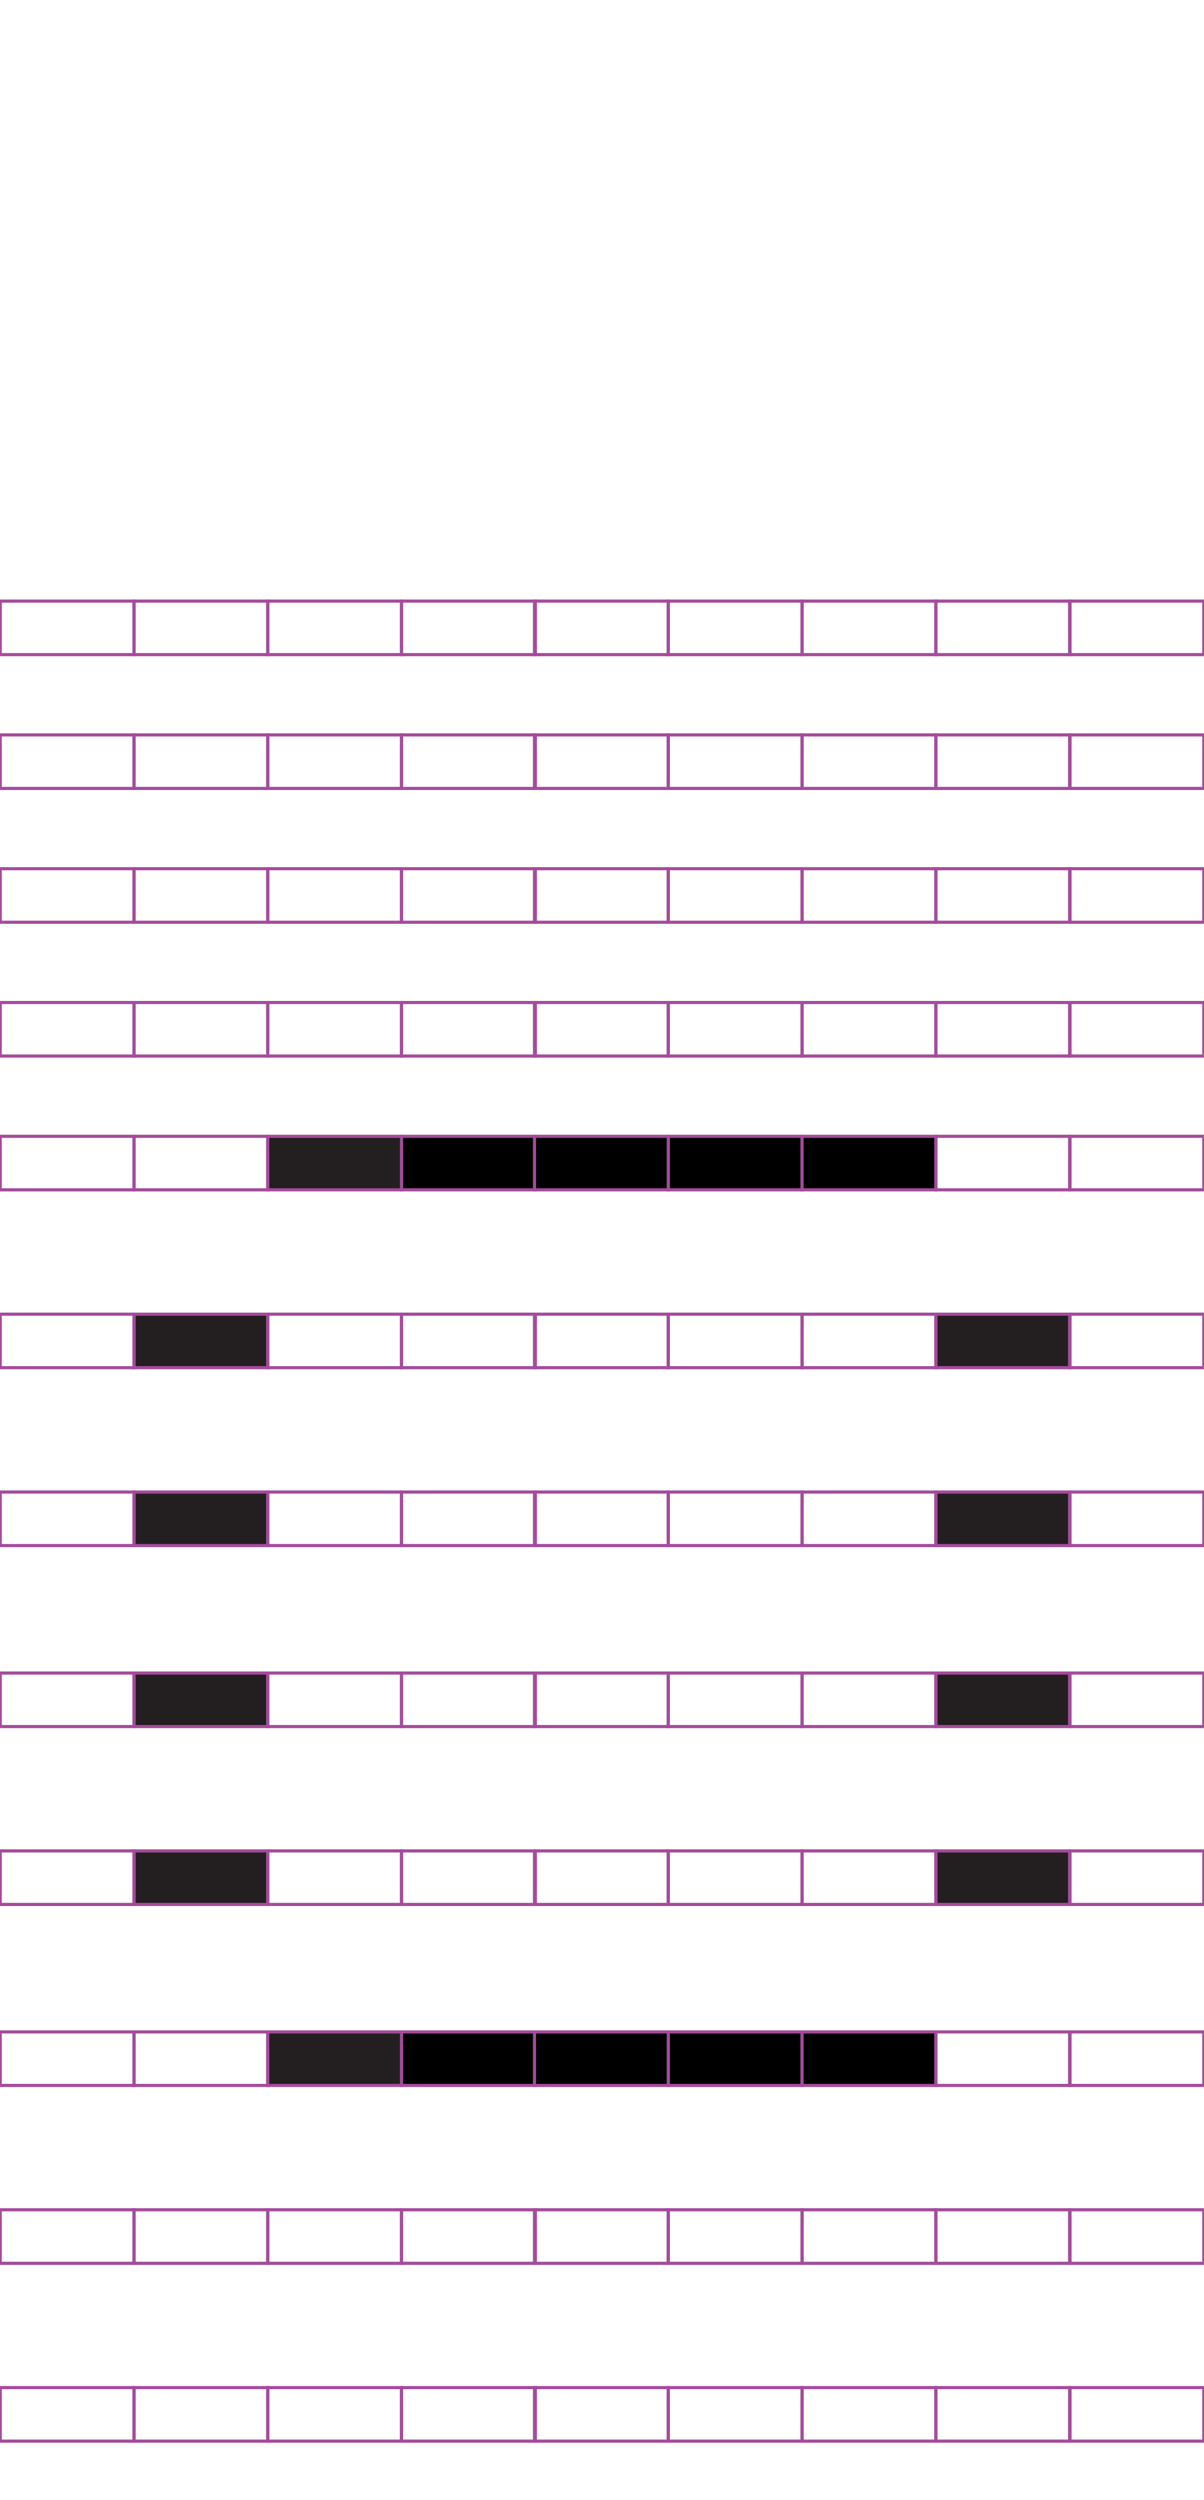 <?xml version="1.0" encoding="utf-8"?>
<!-- Generator: Adobe Illustrator 15.0.2, SVG Export Plug-In . SVG Version: 6.00 Build 0)  -->
<!DOCTYPE svg PUBLIC "-//W3C//DTD SVG 1.1//EN" "http://www.w3.org/Graphics/SVG/1.1/DTD/svg11.dtd">
<svg version="1.1" id="Layer_1" xmlns="http://www.w3.org/2000/svg" xmlns:xlink="http://www.w3.org/1999/xlink" x="0px" y="0px"
	 width="382.68px" height="794.488px" viewBox="0 0 382.68 794.488" enable-background="new 0 0 382.68 794.488"
	 xml:space="preserve">
<rect x="42.585" y="191.018" fill="none" stroke="#A54B9C" stroke-miterlimit="10" width="42.521" height="17.01"/>
<rect x="0.064" y="191.018" fill="none" stroke="#A54B9C" stroke-miterlimit="10" width="42.521" height="17.01"/>
<rect x="127.626" y="191.018" fill="none" stroke="#A54B9C" stroke-miterlimit="10" width="42.521" height="17.01"/>
<rect x="85.105" y="191.018" fill="none" stroke="#A54B9C" stroke-miterlimit="10" width="42.521" height="17.01"/>
<rect x="212.403" y="191.018" fill="none" stroke="#A54B9C" stroke-miterlimit="10" width="42.521" height="17.01"/>
<rect x="169.884" y="191.018" fill="none" stroke="#A54B9C" stroke-miterlimit="10" width="42.521" height="17.01"/>
<rect x="297.444" y="191.018" fill="none" stroke="#A54B9C" stroke-miterlimit="10" width="42.521" height="17.01"/>
<rect x="254.924" y="191.018" fill="none" stroke="#A54B9C" stroke-miterlimit="10" width="42.521" height="17.01"/>
<rect x="340.096" y="191.018" fill="none" stroke="#A54B9C" stroke-miterlimit="10" width="42.521" height="17.01"/>
<rect x="42.585" y="233.538" fill="none" stroke="#A54B9C" stroke-miterlimit="10" width="42.521" height="17.009"/>
<rect x="0.064" y="233.538" fill="none" stroke="#A54B9C" stroke-miterlimit="10" width="42.521" height="17.009"/>
<rect x="127.626" y="233.538" fill="none" stroke="#A54B9C" stroke-miterlimit="10" width="42.521" height="17.009"/>
<rect x="85.105" y="233.538" fill="none" stroke="#A54B9C" stroke-miterlimit="10" width="42.521" height="17.009"/>
<rect x="212.403" y="233.538" fill="none" stroke="#A54B9C" stroke-miterlimit="10" width="42.521" height="17.009"/>
<rect x="169.884" y="233.538" fill="none" stroke="#A54B9C" stroke-miterlimit="10" width="42.521" height="17.009"/>
<rect x="297.444" y="233.538" fill="none" stroke="#A54B9C" stroke-miterlimit="10" width="42.521" height="17.009"/>
<rect x="254.924" y="233.538" fill="none" stroke="#A54B9C" stroke-miterlimit="10" width="42.521" height="17.009"/>
<rect x="340.096" y="233.538" fill="none" stroke="#A54B9C" stroke-miterlimit="10" width="42.521" height="17.009"/>
<rect x="42.585" y="276.057" fill="none" stroke="#A54B9C" stroke-miterlimit="10" width="42.521" height="17.01"/>
<rect x="0.064" y="276.057" fill="none" stroke="#A54B9C" stroke-miterlimit="10" width="42.521" height="17.01"/>
<rect x="127.626" y="276.057" fill="none" stroke="#A54B9C" stroke-miterlimit="10" width="42.521" height="17.01"/>
<rect x="85.105" y="276.057" fill="none" stroke="#A54B9C" stroke-miterlimit="10" width="42.521" height="17.01"/>
<rect x="212.403" y="276.057" fill="none" stroke="#A54B9C" stroke-miterlimit="10" width="42.521" height="17.01"/>
<rect x="169.884" y="276.057" fill="none" stroke="#A54B9C" stroke-miterlimit="10" width="42.521" height="17.01"/>
<rect x="297.444" y="276.057" fill="none" stroke="#A54B9C" stroke-miterlimit="10" width="42.521" height="17.01"/>
<rect x="254.924" y="276.057" fill="none" stroke="#A54B9C" stroke-miterlimit="10" width="42.521" height="17.01"/>
<rect x="340.096" y="276.057" fill="none" stroke="#A54B9C" stroke-miterlimit="10" width="42.521" height="17.01"/>
<rect x="42.585" y="318.578" fill="none" stroke="#A54B9C" stroke-miterlimit="10" width="42.521" height="17.009"/>
<rect x="0.064" y="318.578" fill="none" stroke="#A54B9C" stroke-miterlimit="10" width="42.521" height="17.009"/>
<rect x="127.626" y="318.578" fill="none" stroke="#A54B9C" stroke-miterlimit="10" width="42.521" height="17.009"/>
<rect x="85.105" y="318.578" fill="none" stroke="#A54B9C" stroke-miterlimit="10" width="42.521" height="17.009"/>
<rect x="212.403" y="318.578" fill="none" stroke="#A54B9C" stroke-miterlimit="10" width="42.521" height="17.009"/>
<rect x="169.884" y="318.578" fill="none" stroke="#A54B9C" stroke-miterlimit="10" width="42.521" height="17.009"/>
<rect x="297.444" y="318.578" fill="none" stroke="#A54B9C" stroke-miterlimit="10" width="42.521" height="17.009"/>
<rect x="254.924" y="318.578" fill="none" stroke="#A54B9C" stroke-miterlimit="10" width="42.521" height="17.009"/>
<rect x="340.096" y="318.578" fill="none" stroke="#A54B9C" stroke-miterlimit="10" width="42.521" height="17.009"/>
<rect x="42.585" y="361.096" fill="none" stroke="#A54B9C" stroke-miterlimit="10" width="42.521" height="17.008"/>
<rect x="0.064" y="361.096" fill="none" stroke="#A54B9C" stroke-miterlimit="10" width="42.521" height="17.008"/>
<rect x="127.626" y="361.096" stroke="#A54B9C" stroke-miterlimit="10" width="42.521" height="17.008"/>
<rect x="85.105" y="361.096" fill="#231F20" stroke="#A54B9C" stroke-miterlimit="10" width="42.521" height="17.008"/>
<rect x="212.403" y="361.096" stroke="#A54B9C" stroke-miterlimit="10" width="42.521" height="17.008"/>
<rect x="169.884" y="361.096" stroke="#A54B9C" stroke-miterlimit="10" width="42.521" height="17.008"/>
<rect x="297.444" y="361.096" fill="none" stroke="#A54B9C" stroke-miterlimit="10" width="42.521" height="17.008"/>
<rect x="254.924" y="361.096" stroke="#A54B9C" stroke-miterlimit="10" width="42.521" height="17.008"/>
<rect x="340.096" y="361.096" fill="none" stroke="#A54B9C" stroke-miterlimit="10" width="42.521" height="17.008"/>
<rect x="42.585" y="417.617" fill="#231F20" stroke="#A54B9C" stroke-miterlimit="10" width="42.521" height="17.008"/>
<rect x="0.064" y="417.617" fill="none" stroke="#A54B9C" stroke-miterlimit="10" width="42.521" height="17.008"/>
<rect x="127.626" y="417.617" fill="none" stroke="#A54B9C" stroke-miterlimit="10" width="42.521" height="17.008"/>
<rect x="85.105" y="417.617" fill="none" stroke="#A54B9C" stroke-miterlimit="10" width="42.521" height="17.008"/>
<rect x="212.403" y="417.617" fill="none" stroke="#A54B9C" stroke-miterlimit="10" width="42.521" height="17.008"/>
<rect x="169.884" y="417.617" fill="none" stroke="#A54B9C" stroke-miterlimit="10" width="42.521" height="17.008"/>
<rect x="297.444" y="417.617" fill="#231F20" stroke="#A54B9C" stroke-miterlimit="10" width="42.521" height="17.008"/>
<rect x="254.924" y="417.617" fill="none" stroke="#A54B9C" stroke-miterlimit="10" width="42.521" height="17.008"/>
<rect x="340.096" y="417.617" fill="none" stroke="#A54B9C" stroke-miterlimit="10" width="42.521" height="17.008"/>
<rect x="42.585" y="474.136" fill="#231F20" stroke="#A54B9C" stroke-miterlimit="10" width="42.521" height="17.008"/>
<rect x="0.064" y="474.136" fill="none" stroke="#A54B9C" stroke-miterlimit="10" width="42.521" height="17.008"/>
<rect x="127.626" y="474.136" fill="none" stroke="#A54B9C" stroke-miterlimit="10" width="42.521" height="17.008"/>
<rect x="85.105" y="474.136" fill="none" stroke="#A54B9C" stroke-miterlimit="10" width="42.521" height="17.008"/>
<rect x="212.403" y="474.136" fill="none" stroke="#A54B9C" stroke-miterlimit="10" width="42.521" height="17.008"/>
<rect x="169.884" y="474.136" fill="none" stroke="#A54B9C" stroke-miterlimit="10" width="42.521" height="17.008"/>
<rect x="297.444" y="474.136" fill="#231F20" stroke="#A54B9C" stroke-miterlimit="10" width="42.521" height="17.008"/>
<rect x="254.924" y="474.136" fill="none" stroke="#A54B9C" stroke-miterlimit="10" width="42.521" height="17.008"/>
<rect x="340.096" y="474.136" fill="none" stroke="#A54B9C" stroke-miterlimit="10" width="42.521" height="17.008"/>
<rect x="42.585" y="531.657" fill="#231F20" stroke="#A54B9C" stroke-miterlimit="10" width="42.521" height="17.008"/>
<rect x="0.064" y="531.657" fill="none" stroke="#A54B9C" stroke-miterlimit="10" width="42.521" height="17.008"/>
<rect x="127.626" y="531.657" fill="none" stroke="#A54B9C" stroke-miterlimit="10" width="42.521" height="17.008"/>
<rect x="85.105" y="531.657" fill="none" stroke="#A54B9C" stroke-miterlimit="10" width="42.521" height="17.008"/>
<rect x="212.403" y="531.657" fill="none" stroke="#A54B9C" stroke-miterlimit="10" width="42.521" height="17.008"/>
<rect x="169.884" y="531.657" fill="none" stroke="#A54B9C" stroke-miterlimit="10" width="42.521" height="17.008"/>
<rect x="297.444" y="531.657" fill="#231F20" stroke="#A54B9C" stroke-miterlimit="10" width="42.521" height="17.008"/>
<rect x="254.924" y="531.657" fill="none" stroke="#A54B9C" stroke-miterlimit="10" width="42.521" height="17.008"/>
<rect x="340.096" y="531.657" fill="none" stroke="#A54B9C" stroke-miterlimit="10" width="42.521" height="17.008"/>
<rect x="42.585" y="588.177" fill="#231F20" stroke="#A54B9C" stroke-miterlimit="10" width="42.521" height="17.01"/>
<rect x="0.064" y="588.177" fill="none" stroke="#A54B9C" stroke-miterlimit="10" width="42.521" height="17.01"/>
<rect x="127.626" y="588.177" fill="none" stroke="#A54B9C" stroke-miterlimit="10" width="42.521" height="17.01"/>
<rect x="85.105" y="588.177" fill="none" stroke="#A54B9C" stroke-miterlimit="10" width="42.521" height="17.01"/>
<rect x="212.403" y="588.177" fill="none" stroke="#A54B9C" stroke-miterlimit="10" width="42.521" height="17.01"/>
<rect x="169.884" y="588.177" fill="none" stroke="#A54B9C" stroke-miterlimit="10" width="42.521" height="17.01"/>
<rect x="297.444" y="588.177" fill="#231F20" stroke="#A54B9C" stroke-miterlimit="10" width="42.521" height="17.01"/>
<rect x="254.924" y="588.177" fill="none" stroke="#A54B9C" stroke-miterlimit="10" width="42.521" height="17.01"/>
<rect x="340.096" y="588.177" fill="none" stroke="#A54B9C" stroke-miterlimit="10" width="42.521" height="17.01"/>
<rect x="42.585" y="645.697" fill="none" stroke="#A54B9C" stroke-miterlimit="10" width="42.521" height="17.008"/>
<rect x="0.064" y="645.697" fill="none" stroke="#A54B9C" stroke-miterlimit="10" width="42.521" height="17.008"/>
<rect x="127.626" y="645.697" stroke="#A54B9C" stroke-miterlimit="10" width="42.521" height="17.008"/>
<rect x="85.105" y="645.697" fill="#231F20" stroke="#A54B9C" stroke-miterlimit="10" width="42.521" height="17.008"/>
<rect x="212.403" y="645.697" stroke="#A54B9C" stroke-miterlimit="10" width="42.521" height="17.008"/>
<rect x="169.884" y="645.697" stroke="#A54B9C" stroke-miterlimit="10" width="42.521" height="17.008"/>
<rect x="297.444" y="645.697" fill="none" stroke="#A54B9C" stroke-miterlimit="10" width="42.521" height="17.008"/>
<rect x="254.924" y="645.697" stroke="#A54B9C" stroke-miterlimit="10" width="42.521" height="17.008"/>
<rect x="340.096" y="645.697" fill="none" stroke="#A54B9C" stroke-miterlimit="10" width="42.521" height="17.008"/>
<rect x="42.585" y="702.217" fill="none" stroke="#A54B9C" stroke-miterlimit="10" width="42.521" height="17.01"/>
<rect x="0.064" y="702.217" fill="none" stroke="#A54B9C" stroke-miterlimit="10" width="42.521" height="17.01"/>
<rect x="127.626" y="702.217" fill="none" stroke="#A54B9C" stroke-miterlimit="10" width="42.521" height="17.01"/>
<rect x="85.105" y="702.217" fill="none" stroke="#A54B9C" stroke-miterlimit="10" width="42.521" height="17.01"/>
<rect x="212.403" y="702.217" fill="none" stroke="#A54B9C" stroke-miterlimit="10" width="42.521" height="17.01"/>
<rect x="169.884" y="702.217" fill="none" stroke="#A54B9C" stroke-miterlimit="10" width="42.521" height="17.01"/>
<rect x="297.444" y="702.217" fill="none" stroke="#A54B9C" stroke-miterlimit="10" width="42.521" height="17.01"/>
<rect x="254.924" y="702.217" fill="none" stroke="#A54B9C" stroke-miterlimit="10" width="42.521" height="17.01"/>
<rect x="340.096" y="702.217" fill="none" stroke="#A54B9C" stroke-miterlimit="10" width="42.521" height="17.01"/>
<rect x="42.585" y="758.728" fill="none" stroke="#A54B9C" stroke-miterlimit="10" width="42.521" height="17.008"/>
<rect x="0.064" y="758.728" fill="none" stroke="#A54B9C" stroke-miterlimit="10" width="42.521" height="17.008"/>
<rect x="127.626" y="758.728" fill="none" stroke="#A54B9C" stroke-miterlimit="10" width="42.521" height="17.008"/>
<rect x="85.105" y="758.728" fill="none" stroke="#A54B9C" stroke-miterlimit="10" width="42.521" height="17.008"/>
<rect x="212.403" y="758.728" fill="none" stroke="#A54B9C" stroke-miterlimit="10" width="42.521" height="17.008"/>
<rect x="169.884" y="758.728" fill="none" stroke="#A54B9C" stroke-miterlimit="10" width="42.521" height="17.008"/>
<rect x="297.444" y="758.728" fill="none" stroke="#A54B9C" stroke-miterlimit="10" width="42.521" height="17.008"/>
<rect x="254.924" y="758.728" fill="none" stroke="#A54B9C" stroke-miterlimit="10" width="42.521" height="17.008"/>
<rect x="340.096" y="758.728" fill="none" stroke="#A54B9C" stroke-miterlimit="10" width="42.521" height="17.008"/>
</svg>
